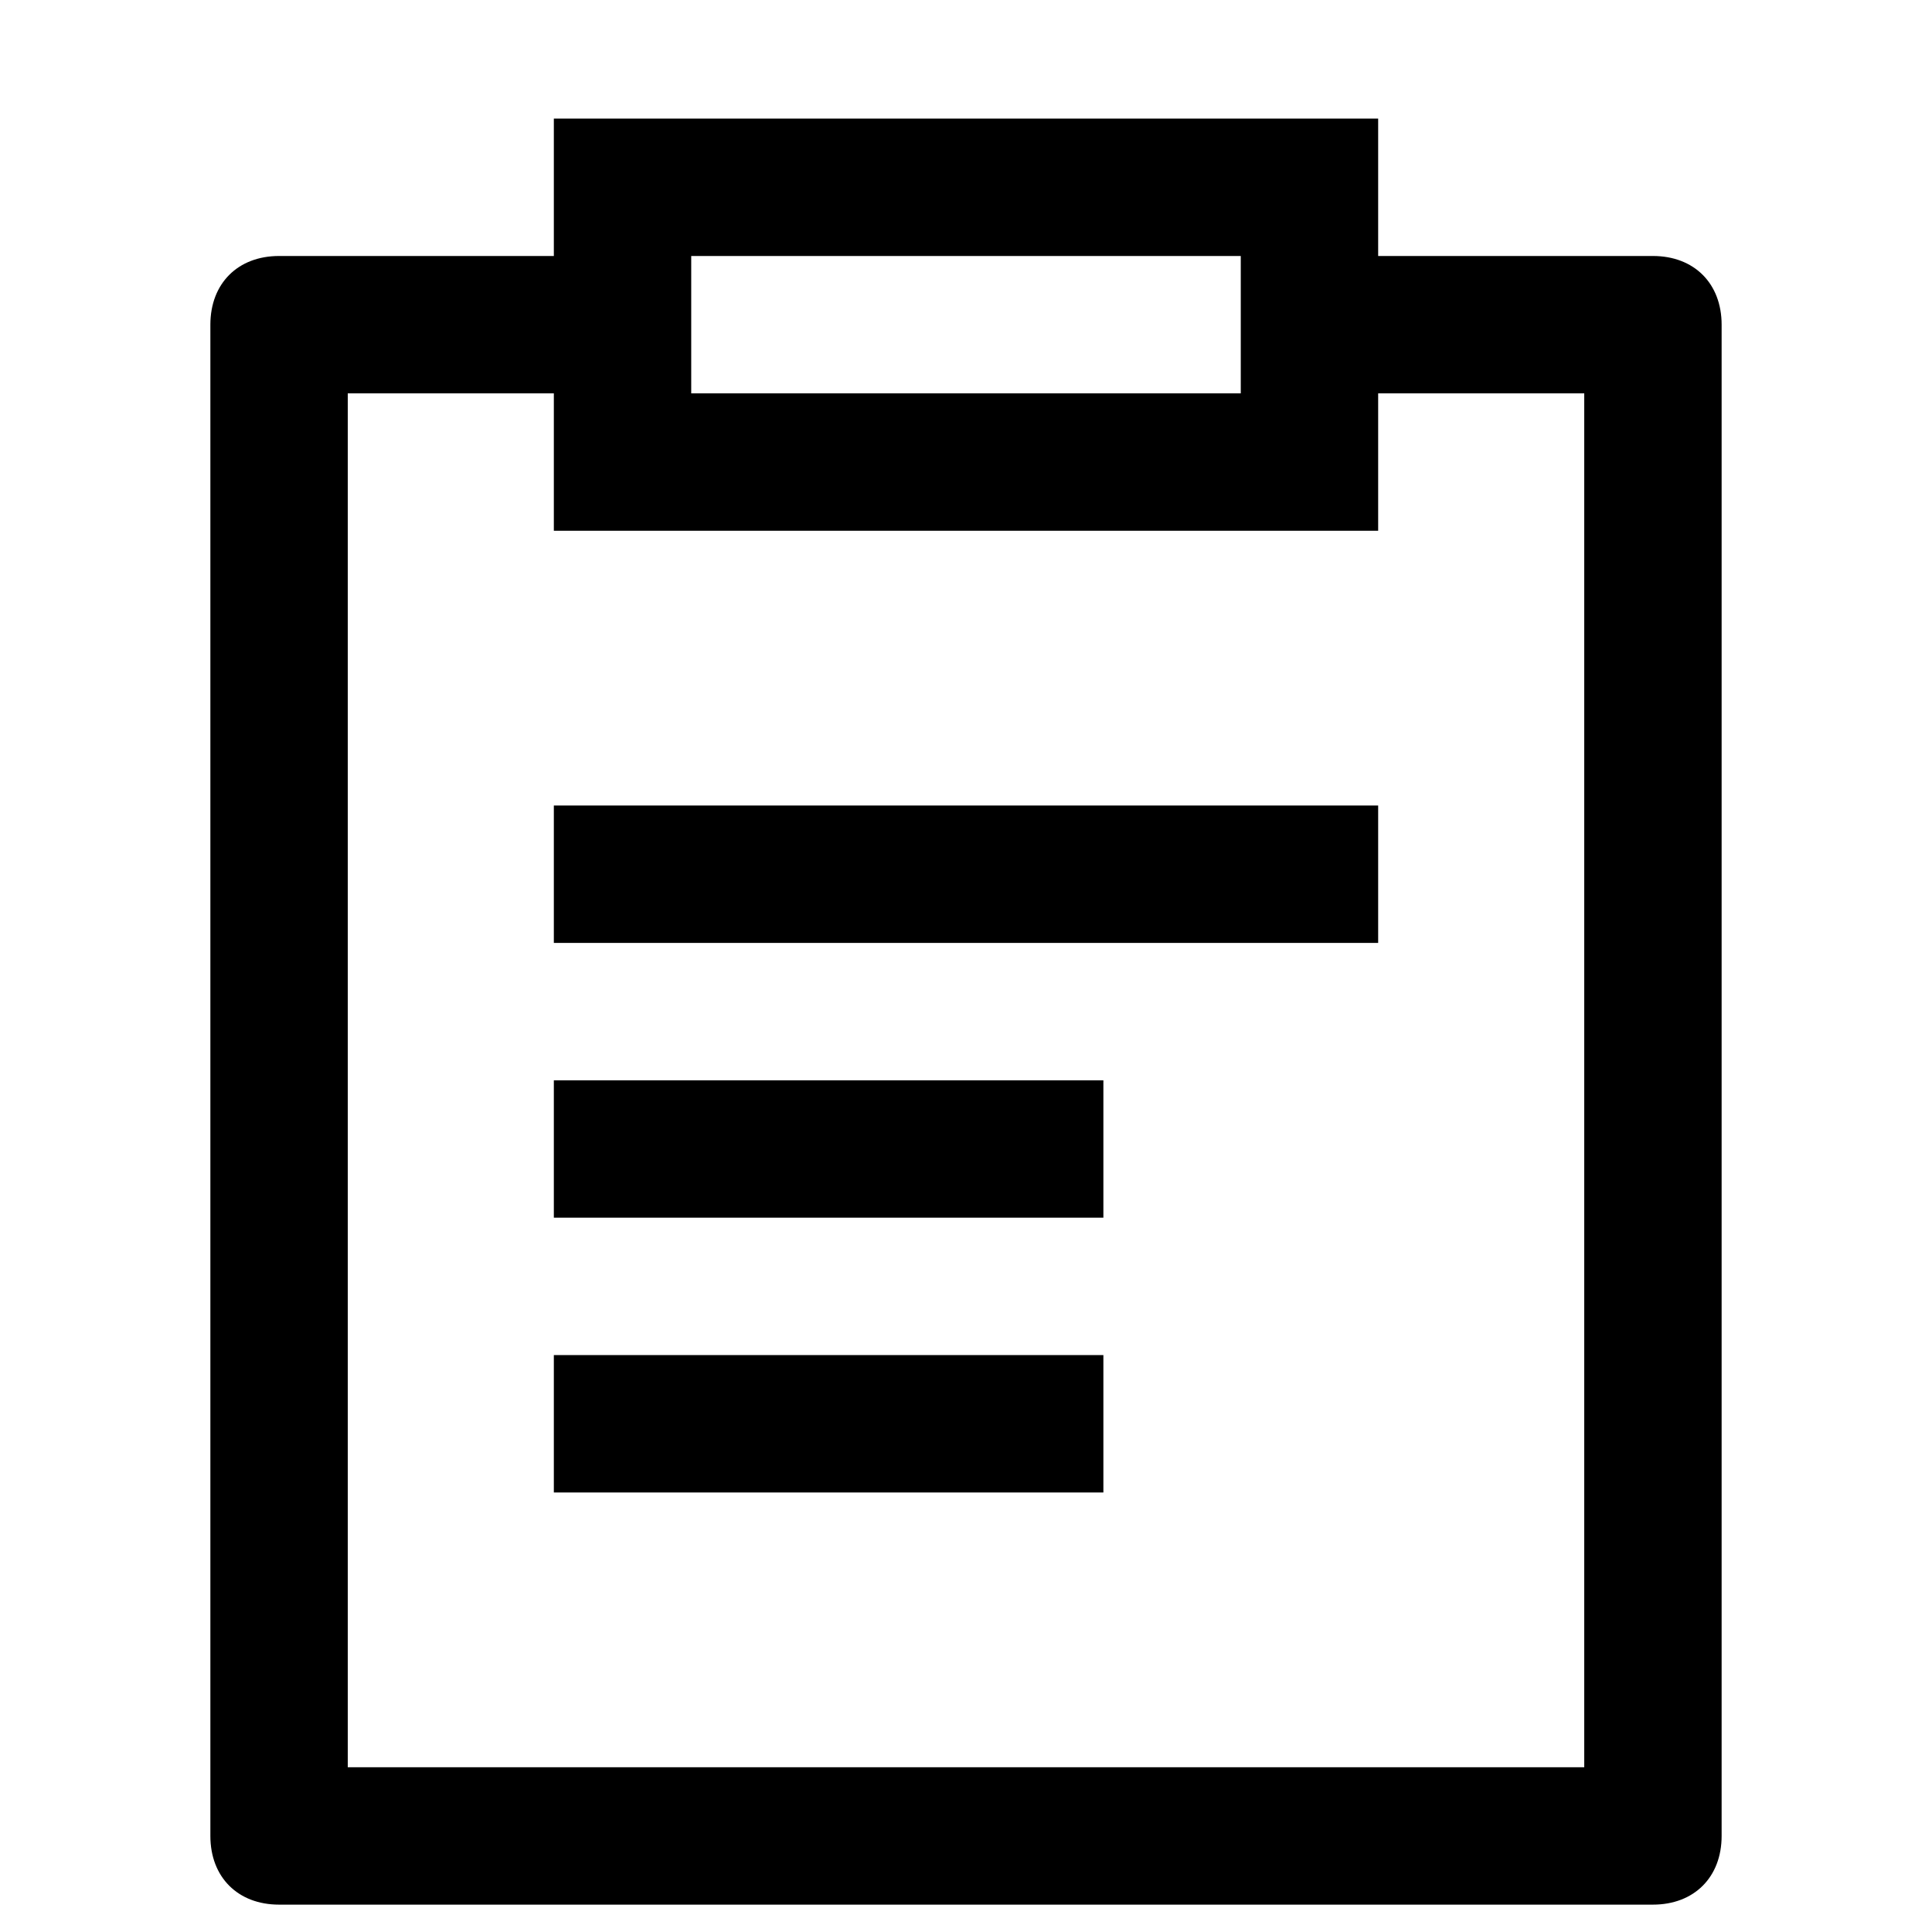 <?xml version="1.0" standalone="no"?><!DOCTYPE svg PUBLIC "-//W3C//DTD SVG 1.1//EN" "http://www.w3.org/Graphics/SVG/1.1/DTD/svg11.dtd"><svg t="1574239948413" class="icon" viewBox="0 0 1024 1024" version="1.1" xmlns="http://www.w3.org/2000/svg" p-id="1208" xmlns:xlink="http://www.w3.org/1999/xlink" width="16" height="16"><defs><style type="text/css"></style></defs><path d="M293.547 499.769h436.907v-72.818H293.547zM293.547 645.404h291.271v-72.818h-291.271zM293.547 791.04h291.271v-72.818h-291.271z" p-id="1209"></path><path d="M876.089 135.68h-145.636V62.862H293.547v72.818H147.911c-21.845 0-36.409 14.564-36.409 36.409v800.996c0 21.845 14.564 36.409 36.409 36.409h728.178c21.845 0 36.409-14.564 36.409-36.409V172.089c0-21.845-14.564-36.409-36.409-36.409zM366.364 135.68h291.271v72.818h-291.271V135.68z m473.316 800.996H184.32V208.498h109.227v72.818h436.907V208.498h109.227v728.178z" p-id="1210"></path></svg>